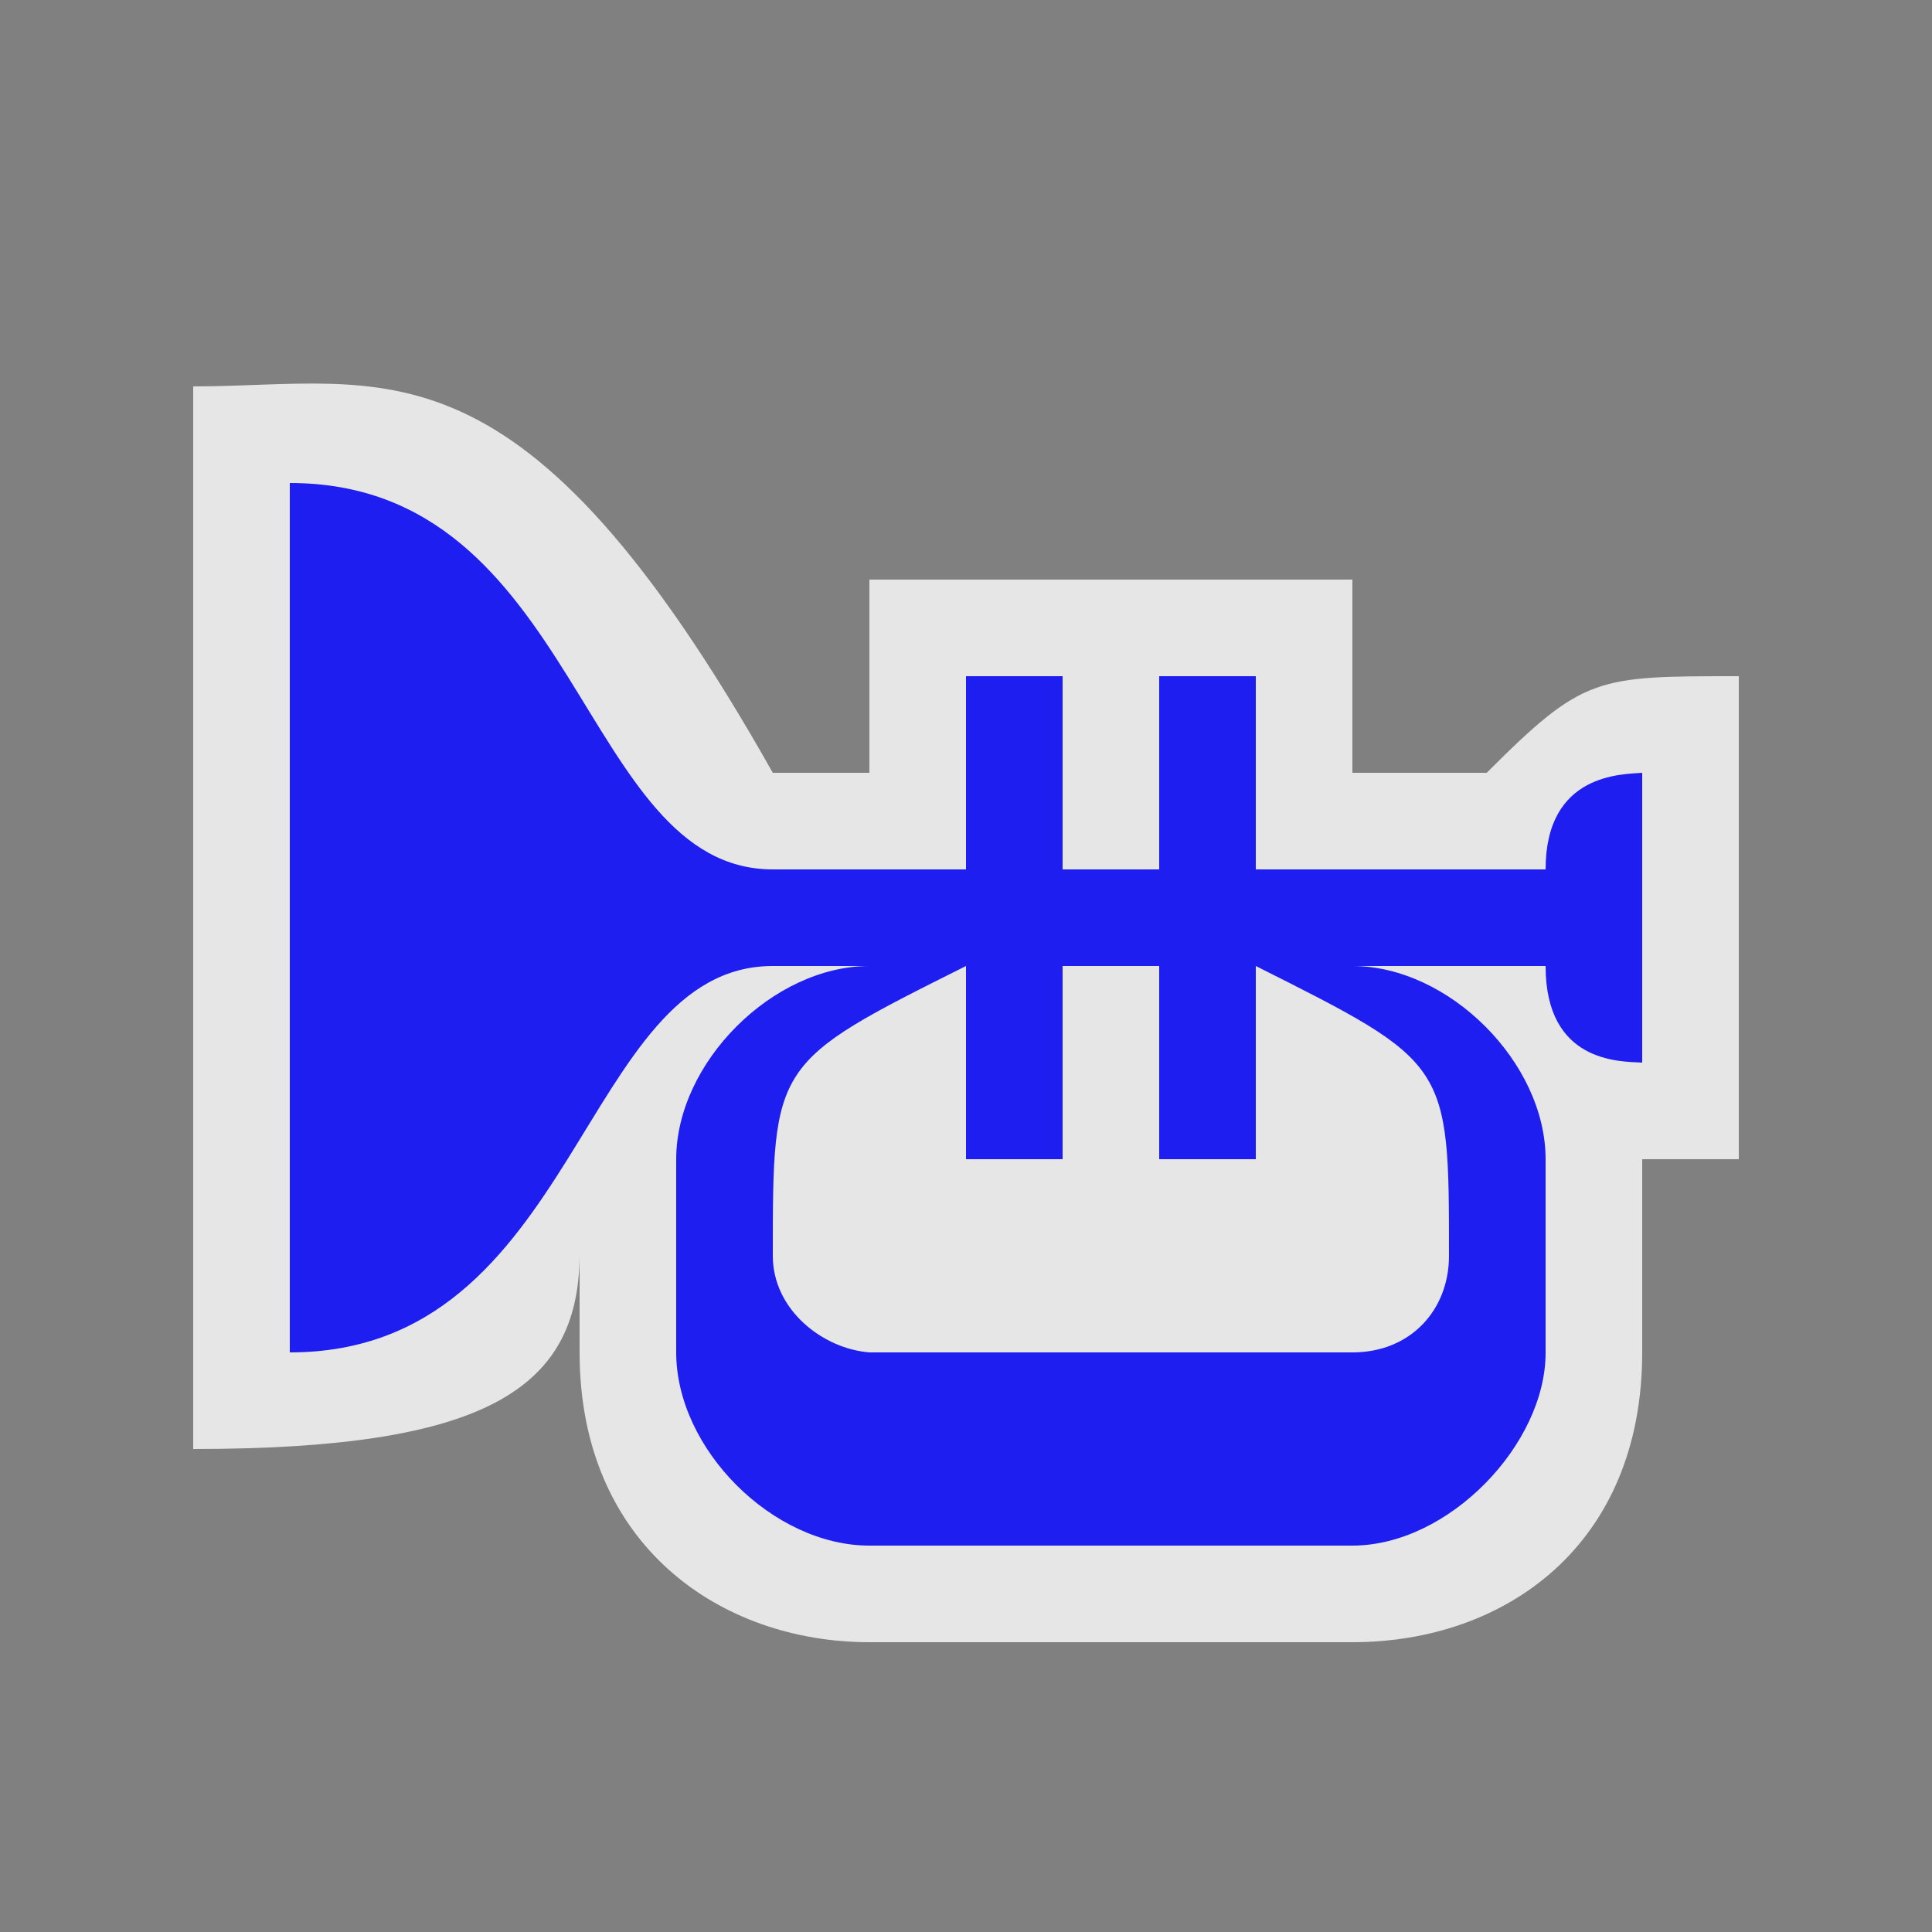 <?xml version="1.0" encoding="UTF-8" standalone="no"?>
<svg xmlns:rdf="http://www.w3.org/1999/02/22-rdf-syntax-ns#" xmlns="http://www.w3.org/2000/svg" height="580" width="580" version="1.0" xmlns:cc="http://creativecommons.org/ns#" xmlns:dc="http://purl.org/dc/elements/1.1/">
 <rect width="100%" height="100%" fill="#808080" stroke="none"/>
 <title>musical_instrument</title>
 <path opacity=".8" d="m58 116v319c87 0 115.69-17.569 116-58v29c0 58 42.411 87 87 87h145c45.77 0 87-29 87-87v-58h29v-145c-42.893 0-46.571-0.111-75.683 29h-40.32v-58h-145v58h-29c-75.75-134.45-116-116-174-116z" fill-rule="evenodd" fill="#fff"/>
 <path d="m87 145v261c87 0 87-116 145-116h29c-29 0-58 29-58 58v58c0 29 29 58 58 58h145c29 0 58.087-30.549 58-58v-58c0-29-29-58-58-58h58c0 29 22.095 28.67 29 29v-87c-5.862 0.488-29 0-29 29h-87v-58h-29v58h-29v-58h-29v58h-58c-58 0-58-116-145-116zm203 145v58h29v-58h29v58h29v-58c58 29.137 58 29 58 87 0 16.184-11.443 29-29 29h-145c-14.066-1.117-29-12.816-29-29 0-58-0-58 58-87z" fill-rule="evenodd" fill="#1e1ef0"/>
</svg>
